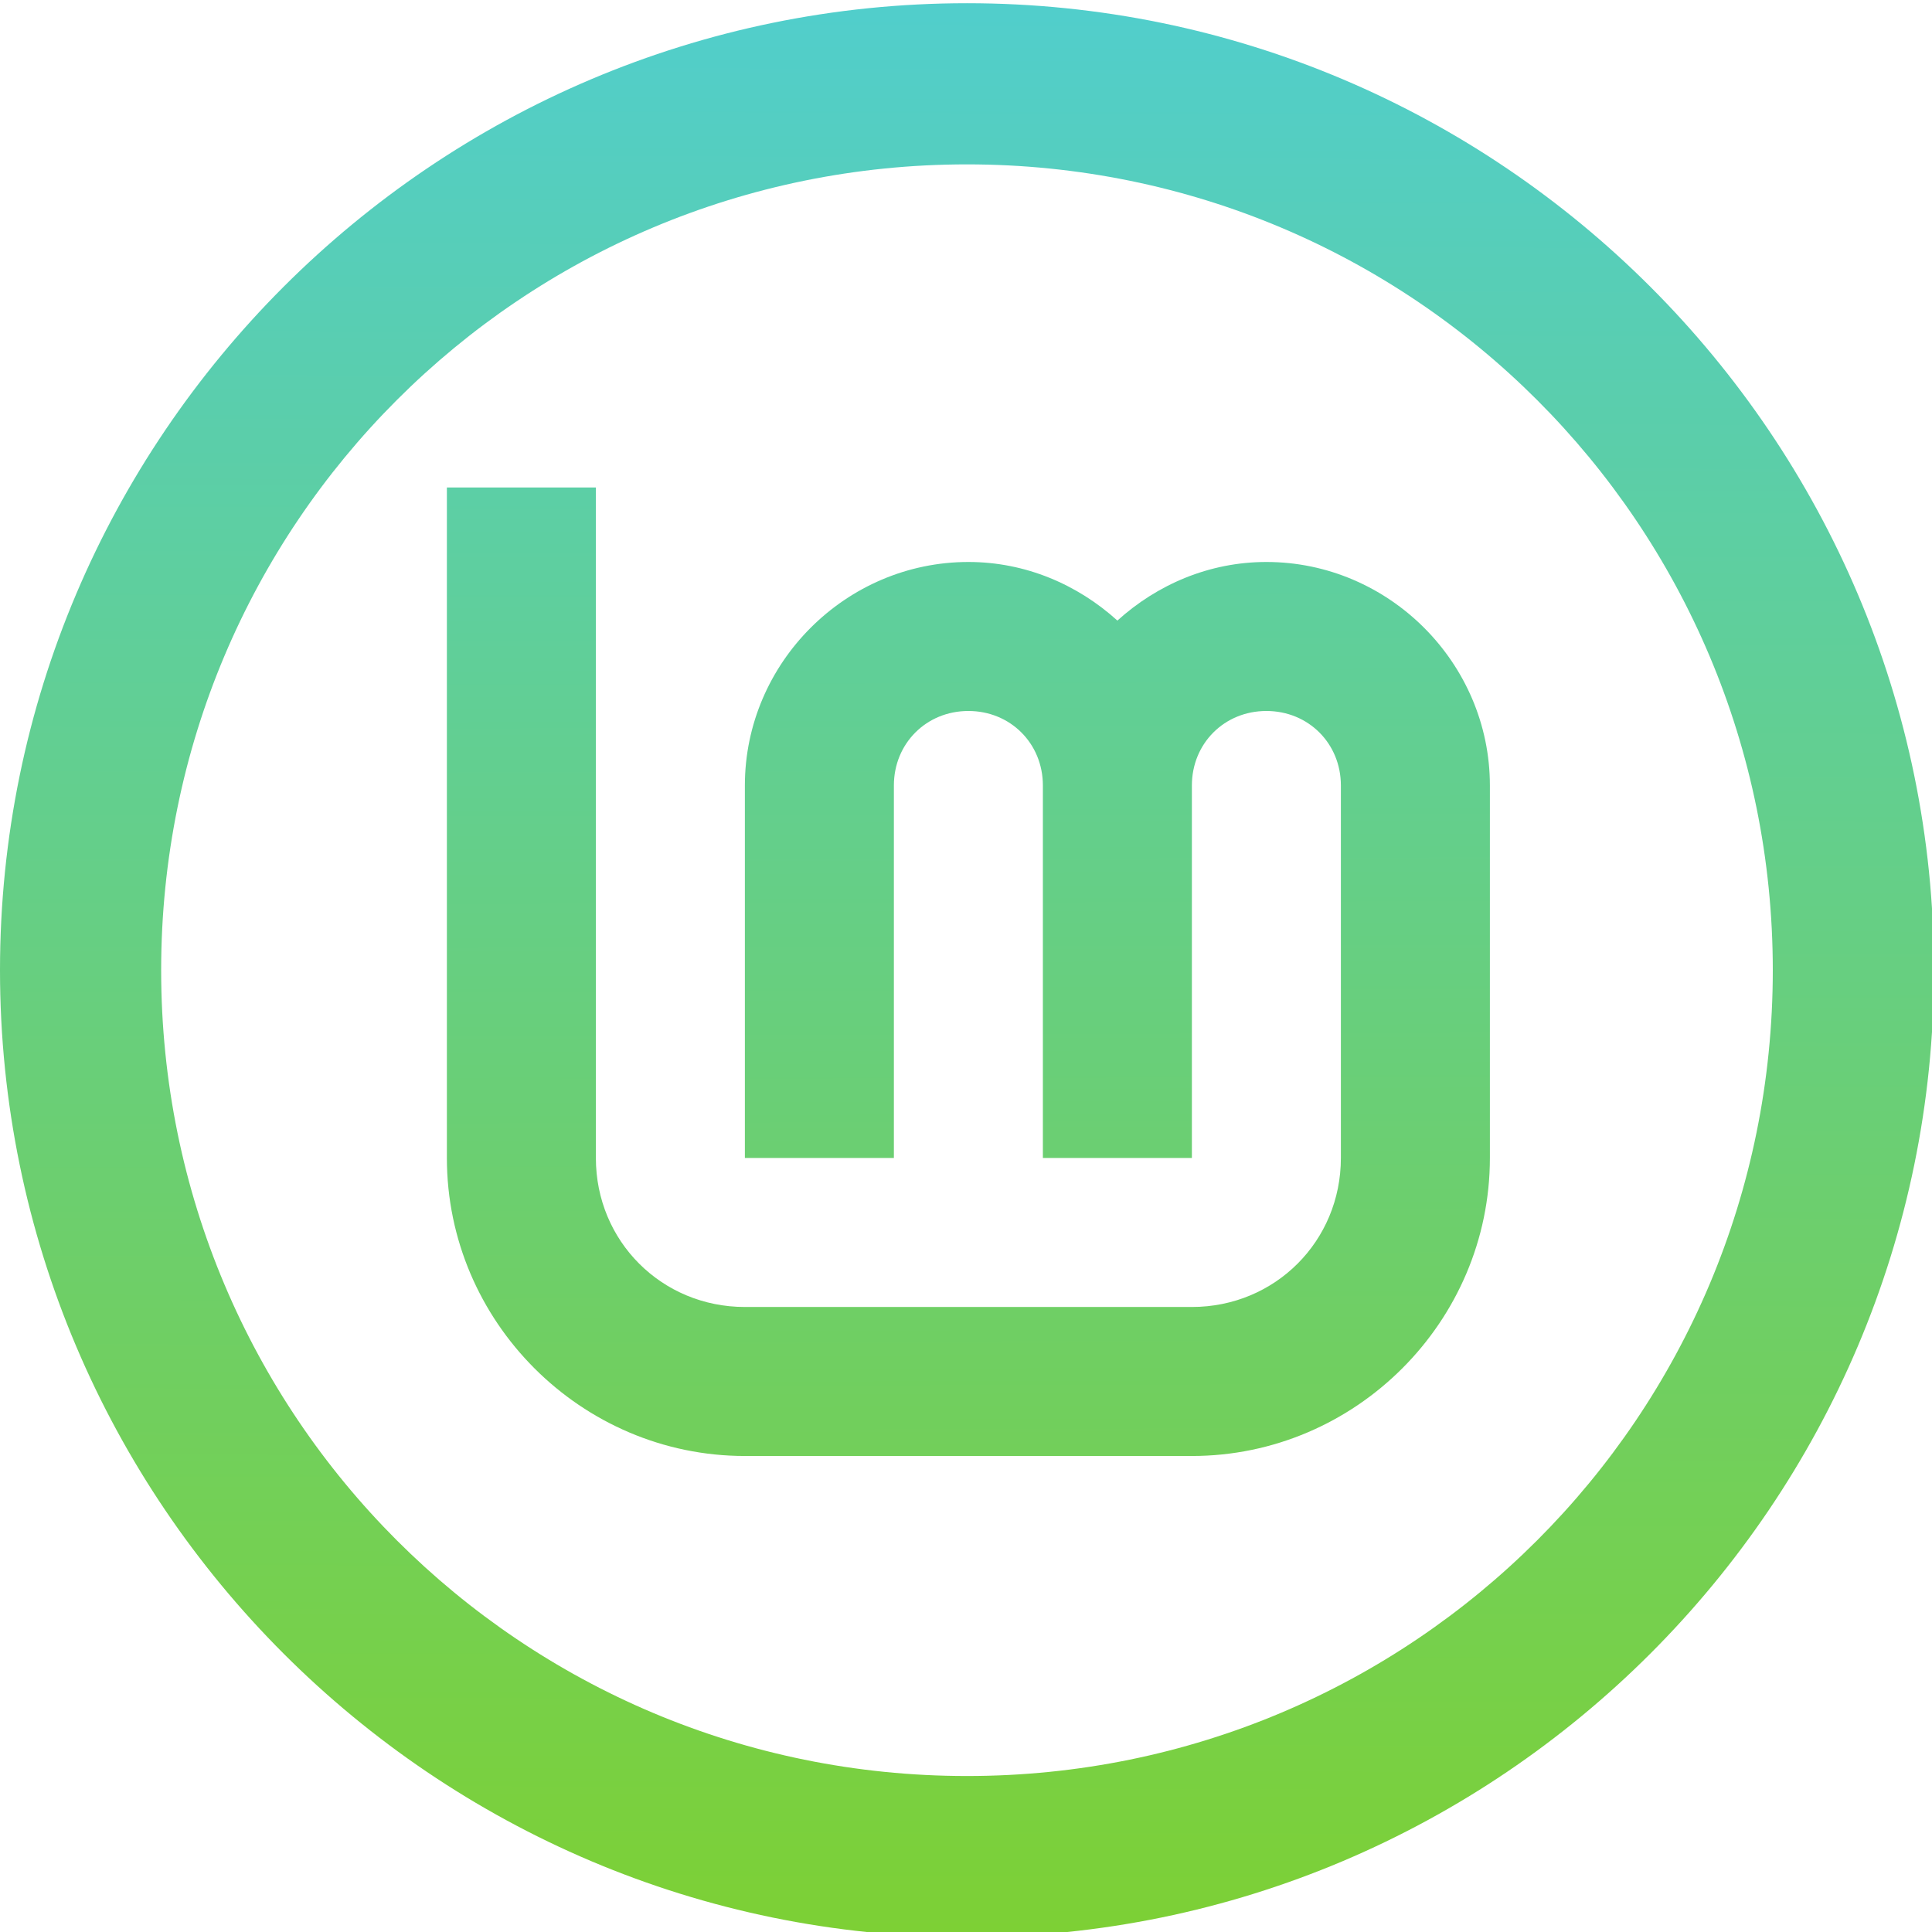 <svg xmlns="http://www.w3.org/2000/svg" xmlns:ns1="http://www.w3.org/1999/xlink" width="64" height="64" version="1.1" viewBox="0 0 16.933 16.933">
 <defs>
  <linearGradient id="linearGradient1324">
   <stop stop-color="#51cecc" offset="0" />
   <stop stop-color="#7dd034" offset="1" />
  </linearGradient>
  <linearGradient id="linearGradient1022" x1="192" x2="193.17" y1=".001" y2="414.55" gradientUnits="userSpaceOnUse" ns1:href="#linearGradient1324" />
  <linearGradient id="linearGradient949" x1="55.033" x2="54.608" y1="186.93" y2="297.28" gradientUnits="userSpaceOnUse" ns1:href="#linearGradient1324" />
  <linearGradient id="linearGradient951" x1="192" x2="193.55" y1=".001" y2="415.66" gradientUnits="userSpaceOnUse" ns1:href="#linearGradient1324" />
 </defs>
 <g stroke-linecap="round" stroke-linejoin="round">
  <g transform="matrix(.154 0 0 .154 2.2725e-7 -28.759)">
   <path d="m55.033 186.93c-30.34 0-55.033 24.693-55.033 55.033s24.693 55.033 55.033 55.033 55.033-24.693 55.033-55.033-24.693-55.033-55.033-55.033zm0 9.172c25.383 0 45.861 20.479 45.861 45.861 0 25.383-20.479 45.861-45.861 45.861s-45.861-20.479-45.861-45.861c0-25.383 20.479-45.861 45.861-45.861z" color="#000000" color-rendering="auto" dominant-baseline="auto" fill="url(#linearGradient949)" image-rendering="auto" shape-rendering="auto" solid-color="#000000" style="font-feature-settings:normal;font-variant-alternates:normal;font-variant-caps:normal;font-variant-ligatures:normal;font-variant-numeric:normal;font-variant-position:normal;isolation:auto;mix-blend-mode:normal;shape-padding:0;text-decoration-color:#000000;text-decoration-line:none;text-decoration-style:solid;text-indent:0;text-orientation:mixed;text-transform:none;white-space:normal" />
   <g transform="matrix(.265 0 0 .265 4.233 186.93)" fill="url(#linearGradient951)">
    <path d="m80 104v144c0 35.157 28.843 64 64 64h96c35.157 0 64-28.843 64-64v-80c0-26.32-21.68-48-48-48-12.296 0-23.467 4.86-32 12.586-8.533-7.726-19.704-12.586-32-12.586-26.32 0-48 21.68-48 48v80h32v-80c0-9.026 6.974-16 16-16s16 6.974 16 16v80h32v-80c0-9.026 6.974-16 16-16s16 6.974 16 16v80c0 17.863-14.137 32-32 32h-96c-17.863 0-32-14.137-32-32v-144z" color="#000000" color-rendering="auto" dominant-baseline="auto" fill="url(#linearGradient1022)" image-rendering="auto" shape-rendering="auto" solid-color="#000000" style="font-feature-settings:normal;font-variant-alternates:normal;font-variant-caps:normal;font-variant-ligatures:normal;font-variant-numeric:normal;font-variant-position:normal;isolation:auto;mix-blend-mode:normal;shape-padding:0;text-decoration-color:#000000;text-decoration-line:none;text-decoration-style:solid;text-indent:0;text-orientation:mixed;text-transform:none;white-space:normal" />
   </g>
  </g>
 </g>
</svg>